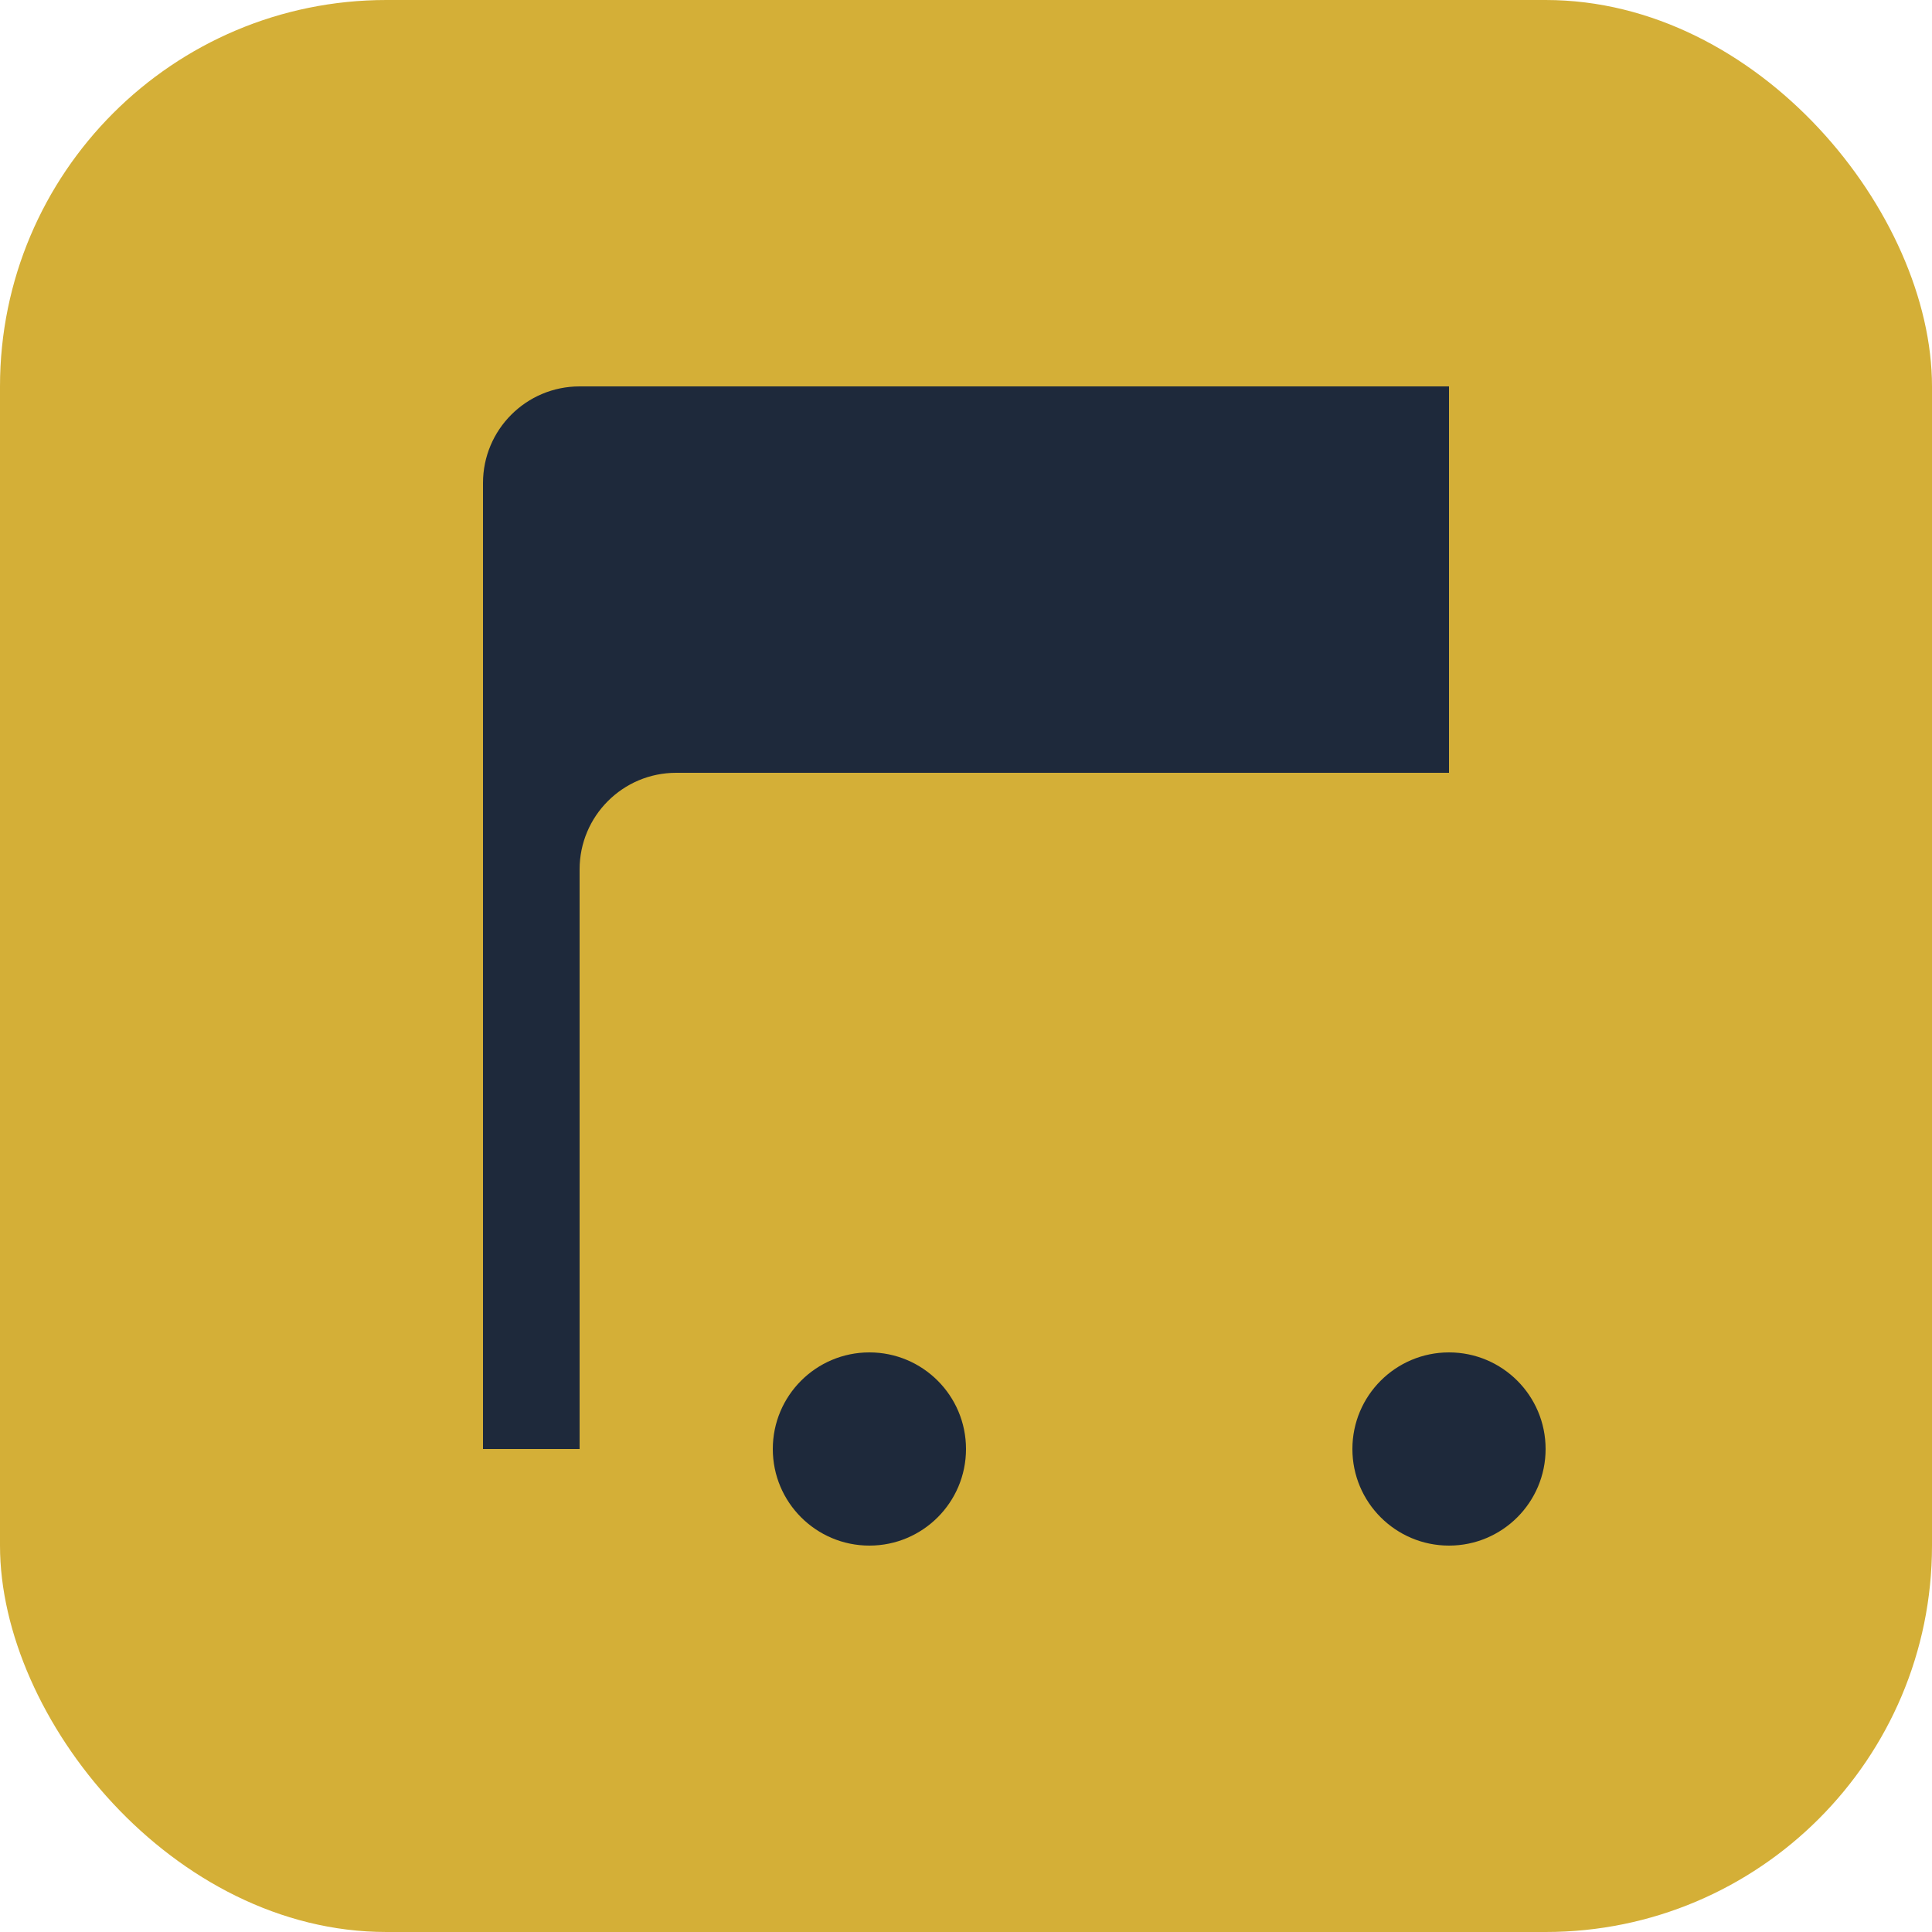 <svg width="200" height="200" viewBox="0 0 200 200" fill="none" xmlns="http://www.w3.org/2000/svg">
<rect width="200" height="200" rx="40" fill="#D4AF37"/>
<path d="M50 150V50C50 44.477 54.477 40 60 40H150V80H70C64.477 80 60 84.477 60 90V150H50Z" fill="#1E293B"/>
<path d="M150 160C155.523 160 160 155.523 160 150C160 144.477 155.523 140 150 140C144.477 140 140 144.477 140 150C140 155.523 144.477 160 150 160Z" fill="#1E293B"/>
<path d="M90 160C95.523 160 100 155.523 100 150C100 144.477 95.523 140 90 140C84.477 140 80 144.477 80 150C80 155.523 84.477 160 90 160Z" fill="#1E293B"/>
</svg>
